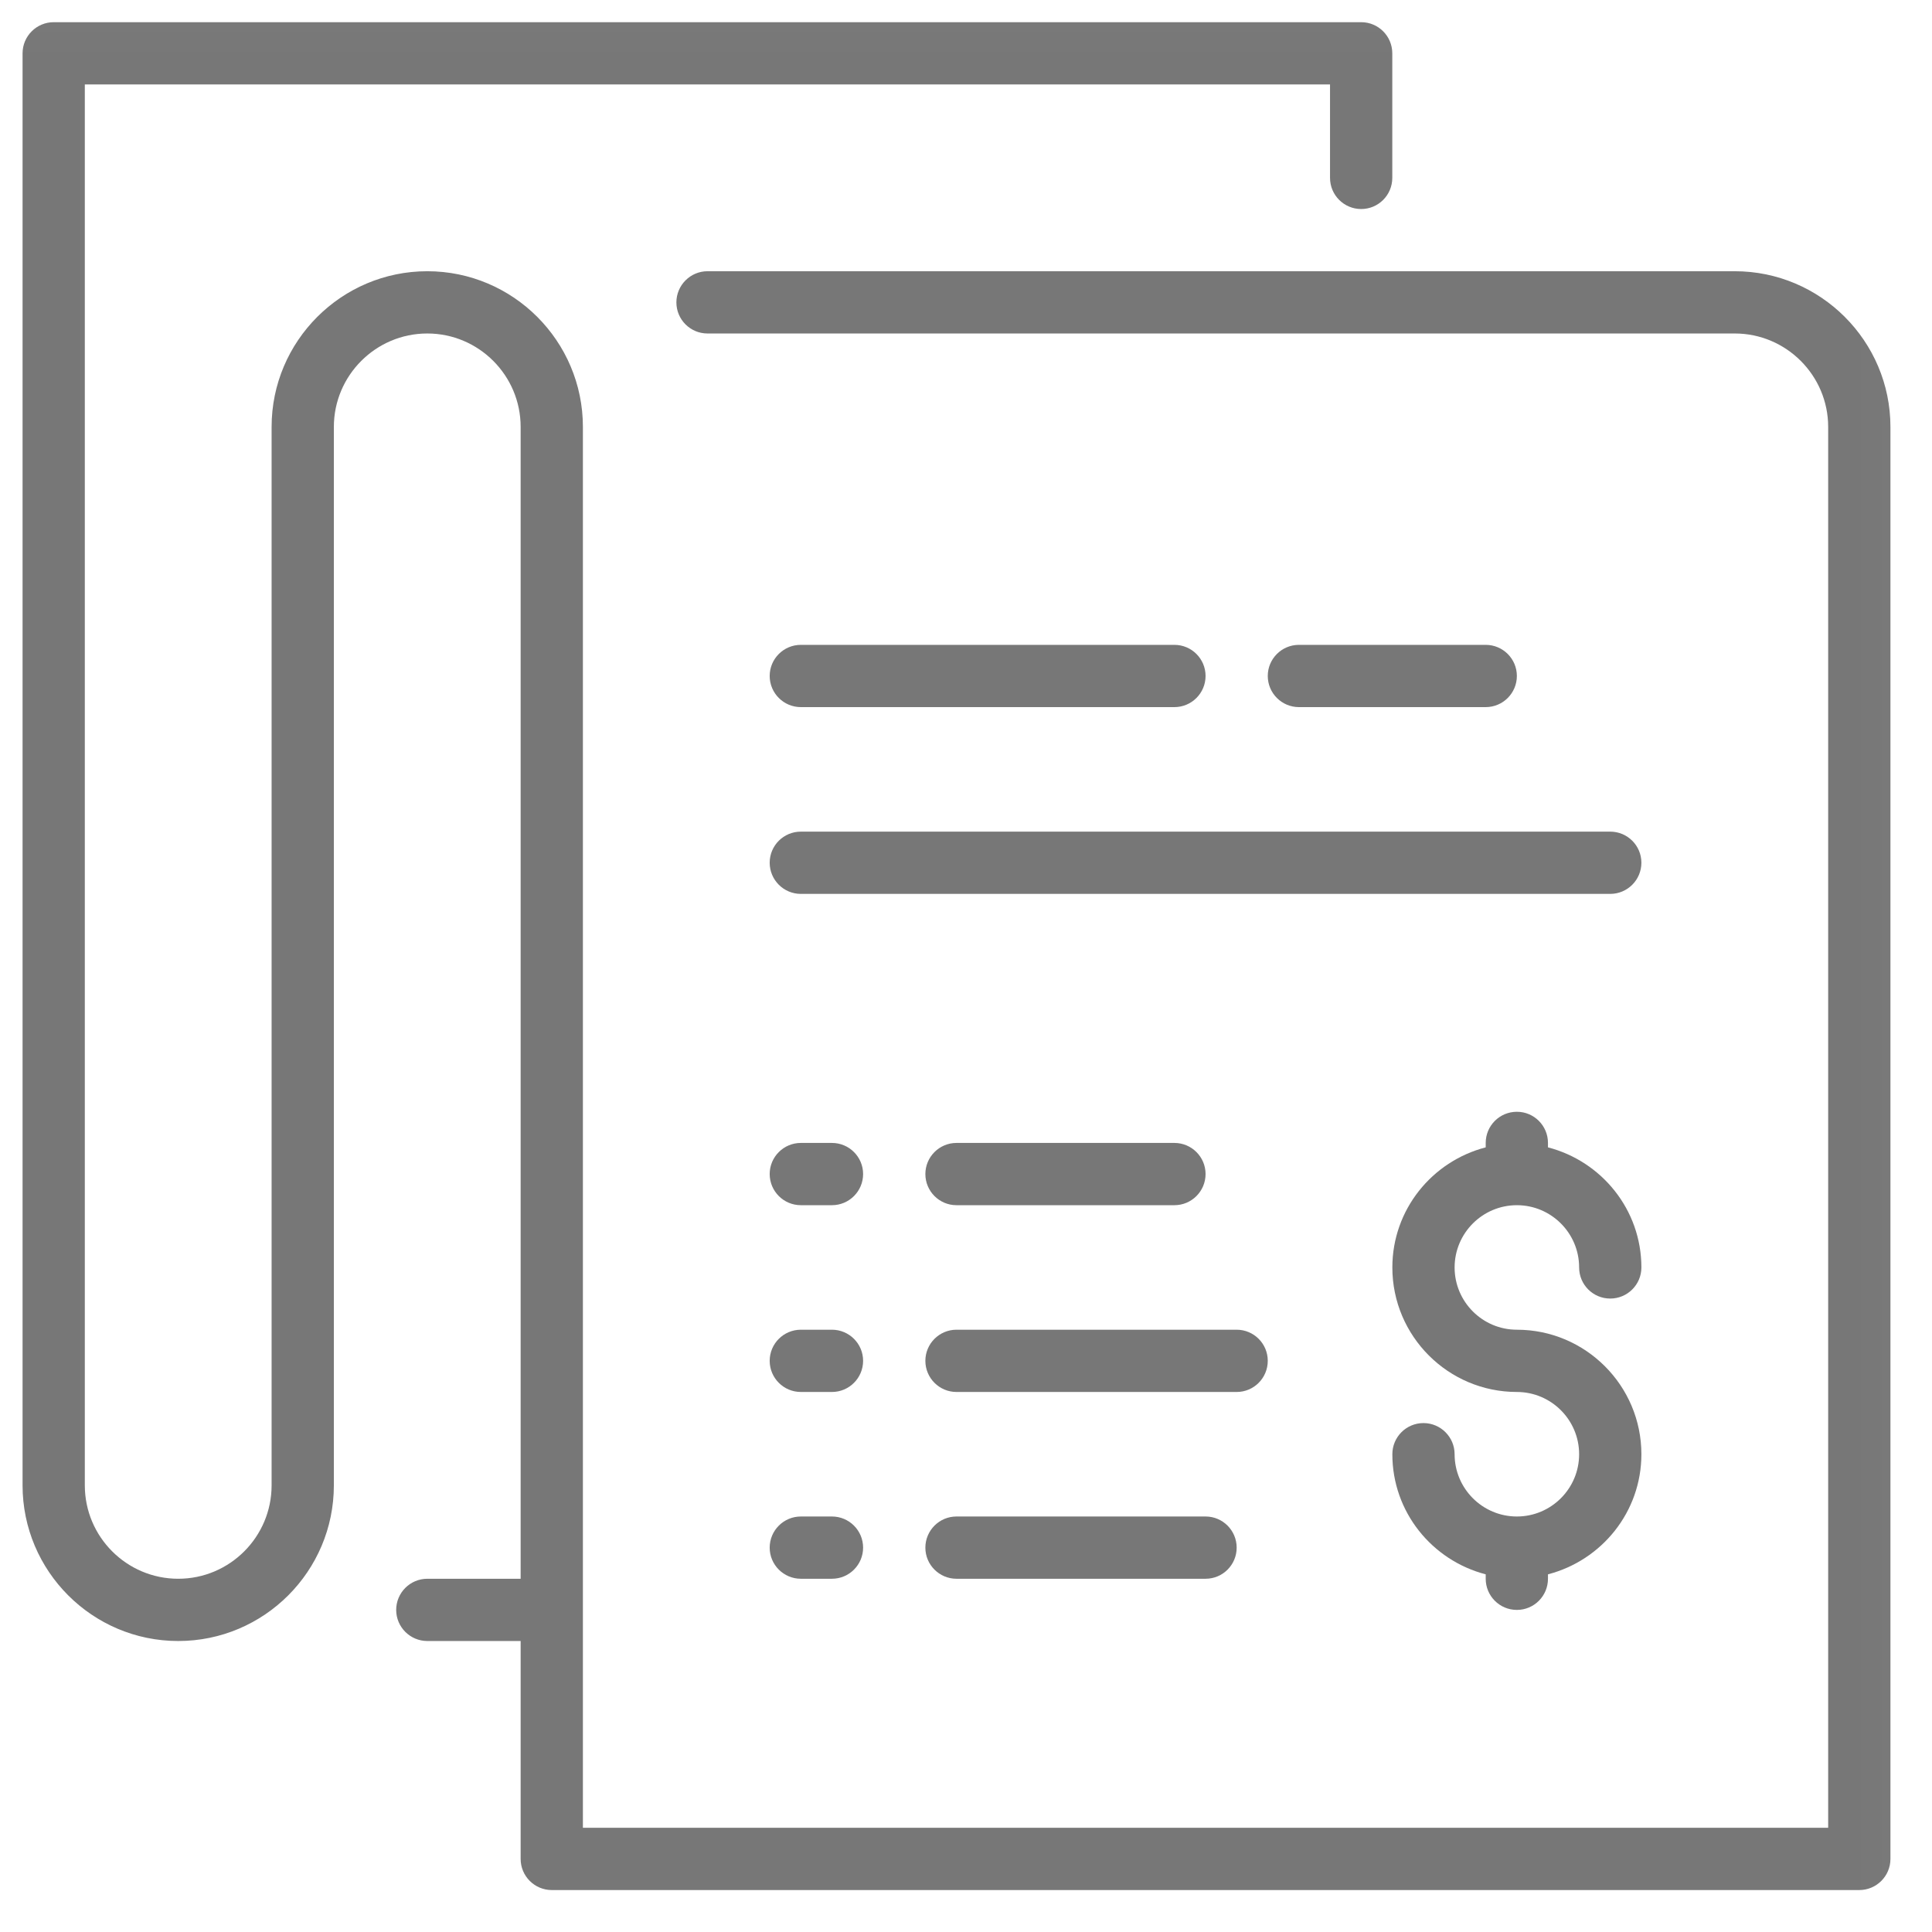 <?xml version="1.0" encoding="UTF-8"?>
<svg width="31px" height="31px" viewBox="0 0 31 31" version="1.1" xmlns="http://www.w3.org/2000/svg" xmlns:xlink="http://www.w3.org/1999/xlink">
    <!-- Generator: Sketch 50.2 (55047) - http://www.bohemiancoding.com/sketch -->
    <title>claims</title>
    <desc>Created with Sketch.</desc>
    <defs>
        <polygon id="path-1" points="0.004 0.029 0.004 32 31.971 32 31.971 0.029 1.004 0.029"></polygon>
    </defs>
    <g id="Welcome" stroke="none" stroke-width="1" fill="none" fill-rule="evenodd">
        <g id="add_group_details_config" transform="translate(-313, -1433)">
            <g id="claims" transform="translate(312.362, 1432.327)">
                <path d="M24.977,20.011 C25.528,20.011 25.976,20.459 25.976,21.01 C25.976,21.286 26.199,21.509 26.475,21.509 C26.751,21.509 26.975,21.286 26.975,21.01 C26.975,20.082 26.336,19.306 25.476,19.083 L25.476,19.012 C25.476,18.736 25.253,18.512 24.977,18.512 C24.7,18.512 24.477,18.736 24.477,19.012 L24.477,19.083 C23.617,19.306 22.979,20.082 22.979,21.01 C22.979,22.112 23.875,23.008 24.977,23.008 C25.528,23.008 25.976,23.456 25.976,24.007 C25.976,24.558 25.528,25.006 24.977,25.006 C24.426,25.006 23.978,24.558 23.978,24.007 C23.978,23.731 23.754,23.507 23.478,23.507 C23.202,23.507 22.979,23.731 22.979,24.007 C22.979,24.935 23.617,25.711 24.477,25.934 L24.477,26.005 C24.477,26.281 24.7,26.505 24.977,26.505 C25.253,26.505 25.476,26.281 25.476,26.005 L25.476,25.934 C26.336,25.711 26.975,24.935 26.975,24.007 C26.975,22.905 26.078,22.009 24.977,22.009 C24.426,22.009 23.978,21.561 23.978,21.01 C23.978,20.459 24.426,20.011 24.977,20.011 Z" id="Fill-1" fill="#777777"></path>
                <path d="M24.477,12.019 C24.753,12.019 24.977,11.795 24.977,11.519 C24.977,11.244 24.753,11.02 24.477,11.02 L21.48,11.02 C21.204,11.02 20.98,11.244 20.98,11.519 C20.98,11.795 21.204,12.019 21.48,12.019 L24.477,12.019 Z" id="Fill-2" fill="#777777"></path>
                <path d="M20.98,22.508 C20.98,22.233 20.757,22.009 20.481,22.009 L15.985,22.009 C15.71,22.009 15.486,22.233 15.486,22.508 C15.486,22.784 15.71,23.008 15.985,23.008 L20.481,23.008 C20.757,23.008 20.98,22.784 20.98,22.508 Z" id="Fill-3" fill="#777777"></path>
                <g id="Group-7">
                    <mask id="mask-2" fill="white">
                        <use xlink:href="#path-1"></use>
                    </mask>
                    <g id="Clip-5"></g>
                    <path d="M13.488,12.019 L19.482,12.019 C19.758,12.019 19.982,11.795 19.982,11.519 C19.982,11.244 19.758,11.02 19.482,11.02 L13.488,11.02 C13.212,11.02 12.988,11.244 12.988,11.519 C12.988,11.795 13.212,12.019 13.488,12.019 Z" id="Fill-4" fill="#777777" mask="url(#mask-2)"></path>
                    <path d="M28.473,5.025 L11.99,5.025 C11.715,5.025 11.491,5.25 11.491,5.525 C11.491,5.801 11.715,6.024 11.99,6.024 L28.473,6.024 C29.299,6.024 29.972,6.697 29.972,7.523 L29.972,30.001 L9.991,30.001 L9.991,7.523 C9.991,6.146 8.871,5.025 7.494,5.025 C6.117,5.025 4.996,6.146 4.996,7.523 L4.996,24.506 C4.996,25.333 4.324,26.005 3.498,26.005 C2.671,26.005 1.999,25.333 1.999,24.506 L1.999,2.028 L21.979,2.028 L21.979,3.527 C21.979,3.803 22.203,4.027 22.479,4.027 C22.755,4.027 22.978,3.803 22.978,3.527 L22.978,1.529 C22.978,1.253 22.755,1.029 22.479,1.029 L1.5,1.029 C1.224,1.029 1,1.253 1,1.529 L1,24.506 C1,25.883 2.12,27.004 3.498,27.004 C4.875,27.004 5.995,25.884 5.995,24.506 L5.995,7.523 C5.995,6.697 6.668,6.024 7.494,6.024 C8.32,6.024 8.992,6.697 8.992,7.523 L8.992,26.005 L7.495,26.005 C7.219,26.005 6.995,26.229 6.995,26.505 C6.995,26.78 7.219,27.004 7.495,27.004 L8.992,27.004 L8.992,30.501 C8.992,30.776 9.216,31 9.492,31 L30.471,31 C30.747,31 30.971,30.776 30.971,30.501 L30.971,7.523 C30.971,6.146 29.85,5.025 28.473,5.025 Z" id="Fill-6" fill="#777777" mask="url(#mask-2)"></path>
                </g>
                <path d="M13.488,15.016 L26.475,15.016 C26.751,15.016 26.975,14.792 26.975,14.516 C26.975,14.24 26.751,14.017 26.475,14.017 L13.488,14.017 C13.212,14.017 12.988,14.24 12.988,14.516 C12.988,14.792 13.212,15.016 13.488,15.016 Z" id="Fill-8" fill="#777777"></path>
                <path d="M15.985,25.006 C15.71,25.006 15.486,25.23 15.486,25.506 C15.486,25.781 15.71,26.005 15.985,26.005 L19.982,26.005 C20.258,26.005 20.481,25.781 20.481,25.506 C20.481,25.23 20.258,25.006 19.982,25.006 L15.985,25.006 Z" id="Fill-9" fill="#777777"></path>
                <path d="M13.488,26.005 L13.987,26.005 C14.263,26.005 14.487,25.781 14.487,25.506 C14.487,25.23 14.263,25.006 13.987,25.006 L13.488,25.006 C13.212,25.006 12.988,25.23 12.988,25.506 C12.988,25.781 13.212,26.005 13.488,26.005 Z" id="Fill-10" fill="#777777"></path>
                <path d="M13.488,23.008 L13.987,23.008 C14.263,23.008 14.487,22.784 14.487,22.508 C14.487,22.233 14.263,22.009 13.987,22.009 L13.488,22.009 C13.212,22.009 12.988,22.233 12.988,22.508 C12.988,22.784 13.212,23.008 13.488,23.008 Z" id="Fill-11" fill="#777777"></path>
                <path d="M15.985,20.011 L19.482,20.011 C19.758,20.011 19.982,19.787 19.982,19.511 C19.982,19.236 19.758,19.012 19.482,19.012 L15.985,19.012 C15.71,19.012 15.486,19.236 15.486,19.511 C15.486,19.787 15.71,20.011 15.985,20.011 Z" id="Fill-12" fill="#777777"></path>
                <path d="M13.488,20.011 L13.987,20.011 C14.263,20.011 14.487,19.787 14.487,19.511 C14.487,19.236 14.263,19.012 13.987,19.012 L13.488,19.012 C13.212,19.012 12.988,19.236 12.988,19.511 C12.988,19.787 13.212,20.011 13.488,20.011 Z" id="Fill-13" fill="#777777"></path>
            </g>
        </g>
    </g>
</svg>